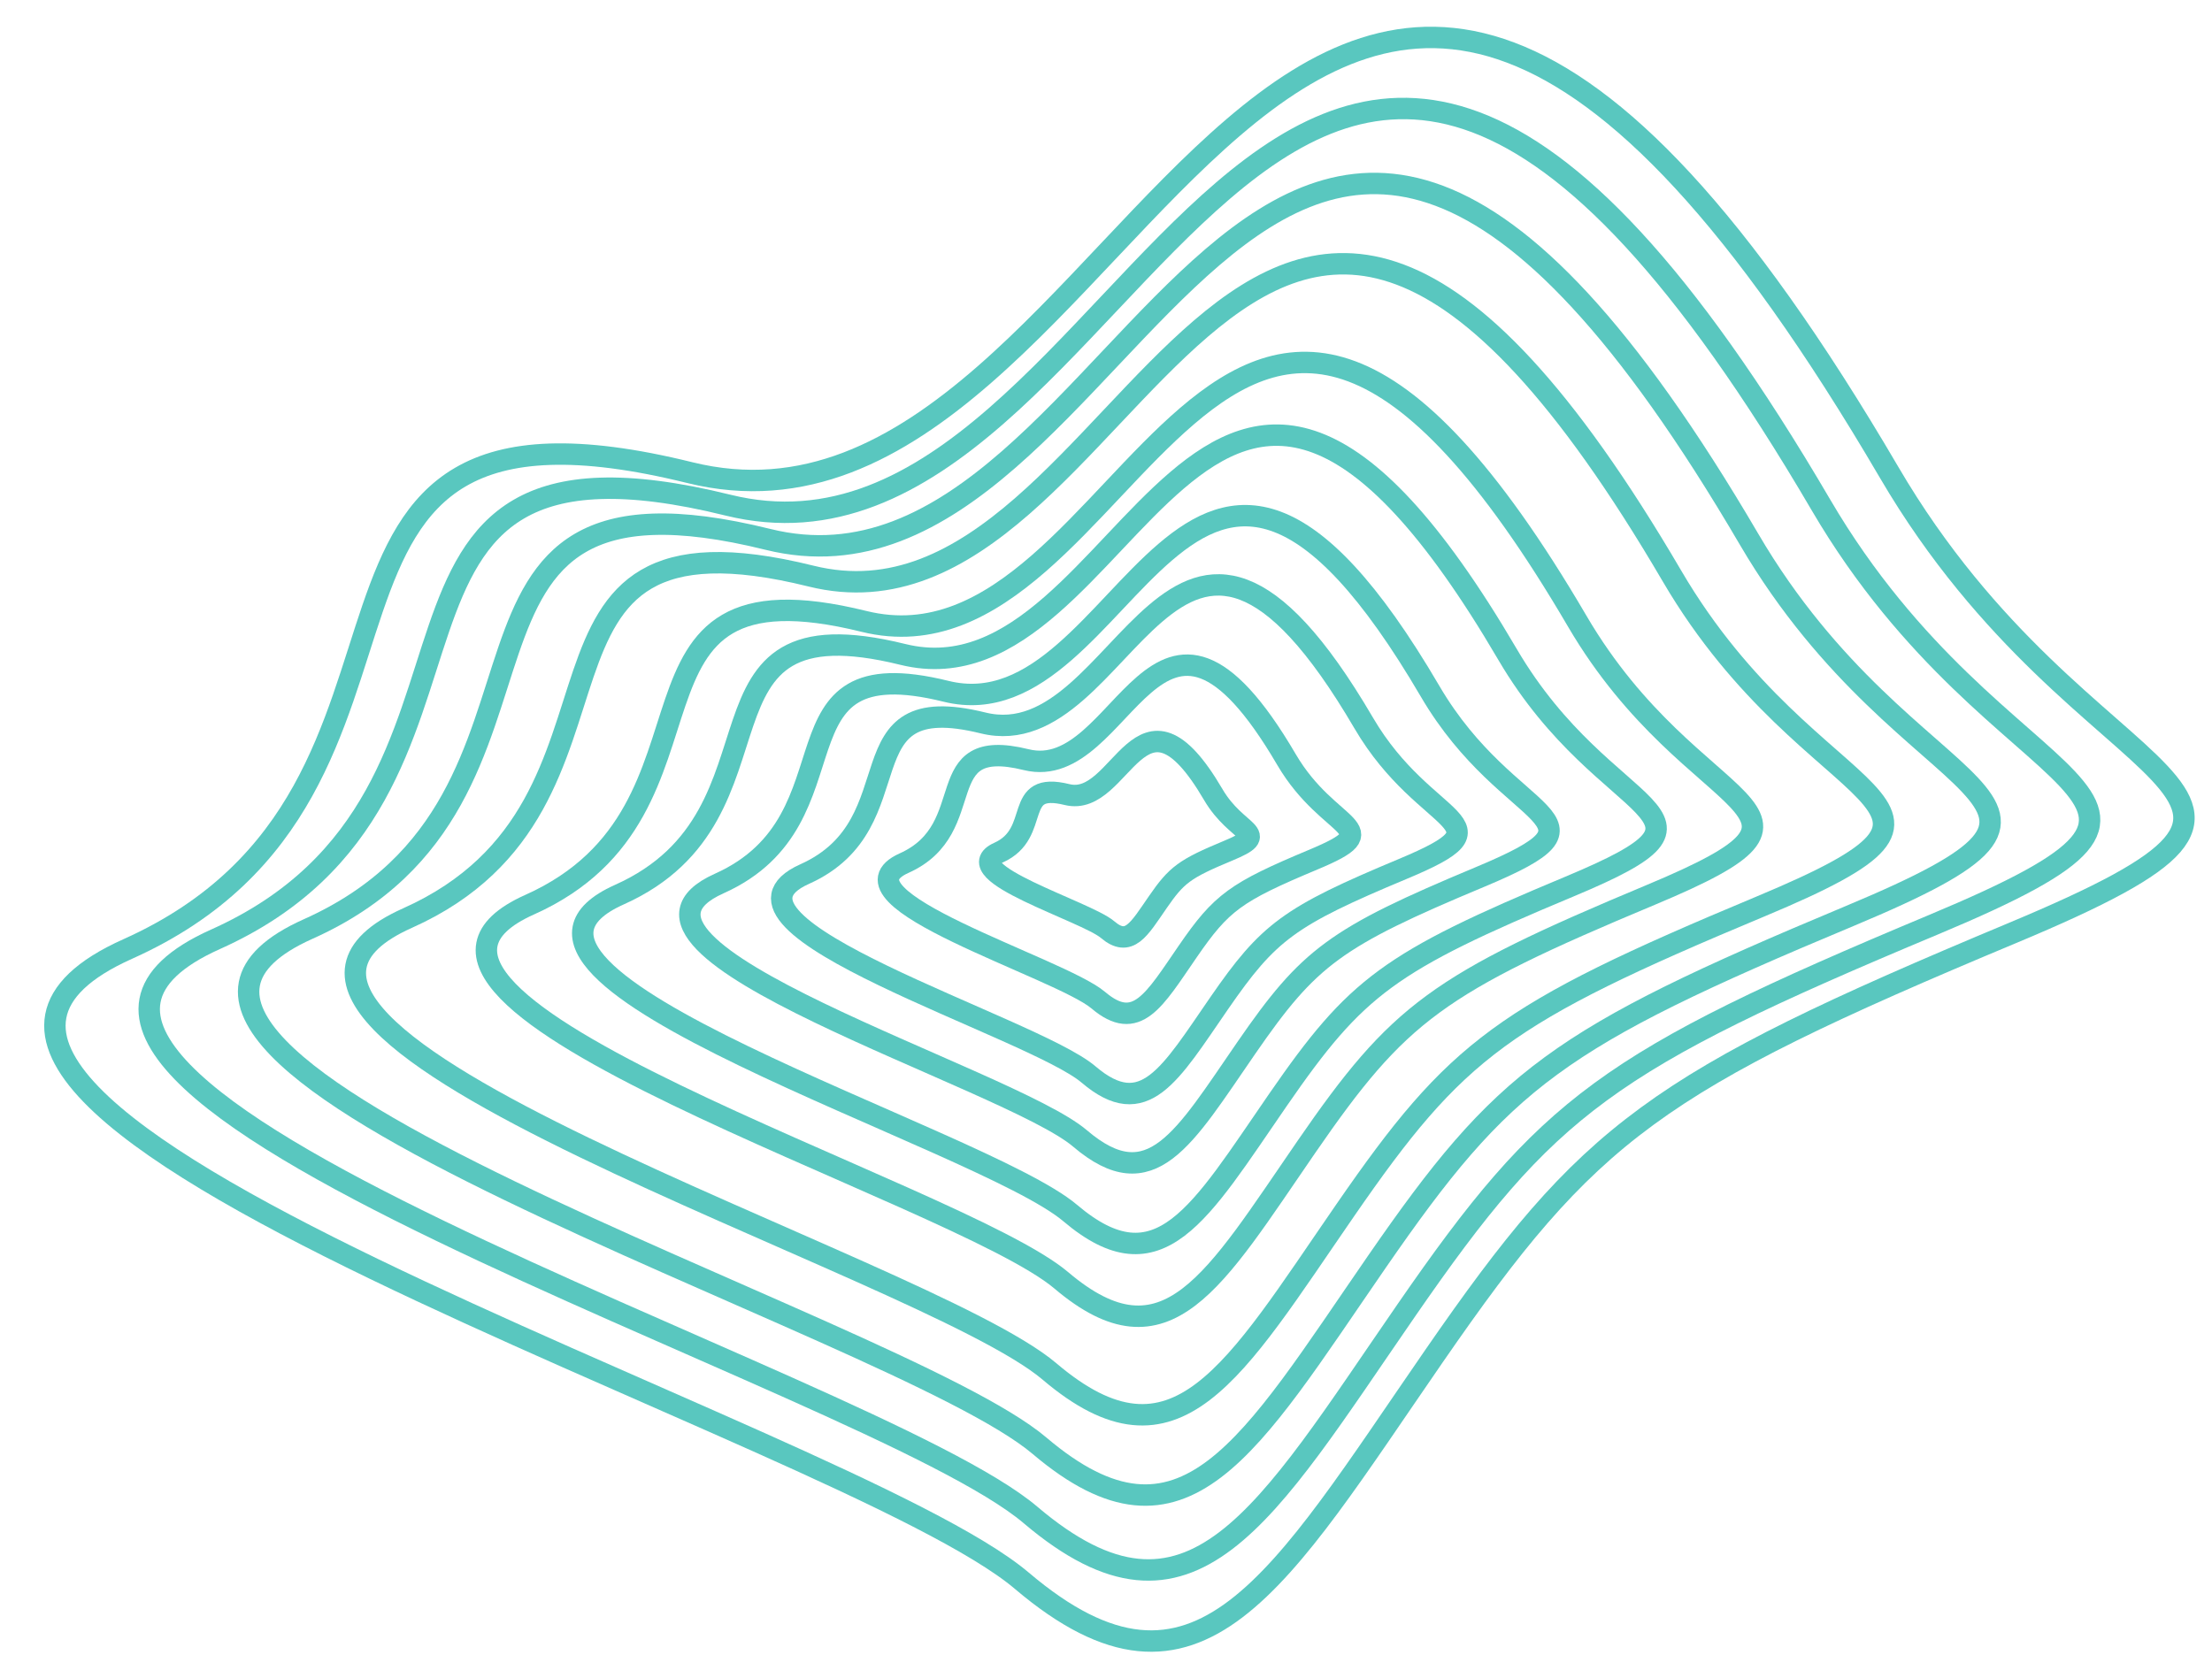 <svg id="Layer_1" data-name="Layer 1" xmlns="http://www.w3.org/2000/svg" viewBox="0 0 413.1 313.46"><defs><style>.cls-1{opacity:0.65;}.cls-2{fill:none;stroke:#00a99d;stroke-miterlimit:10;stroke-width:4px;}</style></defs><title>curvas</title><g class="cls-1"><path class="cls-2" d="M352.83,88.29c36.79,62.82,90,58,23,86s-79,37-108,79-44,70-77,42-234-88-167-118,20-110,105-89S239.83-104.71,352.83,88.29Z"/><path class="cls-2" d="M340.09,94.36c33.53,57.25,82,52.86,21,78.38s-72,33.72-98.43,72S222.52,308.53,192.45,283-20.82,202.81,40.24,175.47s18.23-100.25,95.7-81.11S237.11-81.54,340.09,94.36Z"/><path class="cls-2" d="M326.66,100.76c30.08,51.38,73.61,47.44,18.81,70.34s-64.62,30.26-88.34,64.62-36,57.25-63,34.35-191.4-72-136.59-96.52,16.35-90,85.88-72.79S234.23-57.1,326.66,100.76Z"/><path class="cls-2" d="M312.26,107.62c26.4,45.09,64.6,41.63,16.51,61.72s-56.71,26.56-77.52,56.71S219.66,276.3,196,256.2,28,193,76.11,171.5s14.35-79,75.36-63.88S231.15-30.92,312.26,107.62Z"/><path class="cls-2" d="M294.56,116.05c21.87,37.36,53.52,34.49,13.68,51.14s-47,22-64.23,47-26.17,41.63-45.79,25S59.06,186.81,98.91,169s11.89-65.41,62.44-52.92S227.36,1.27,294.56,116.05Z"/><path class="cls-2" d="M281.54,122.25c18.55,31.67,45.38,29.24,11.6,43.35s-39.83,18.66-54.45,39.83-22.18,35.29-38.82,21.18-118-44.37-84.19-59.49,10.08-55.46,52.93-44.87S224.57,25,281.54,122.25Z"/><path class="cls-2" d="M267.08,129.14c14.84,25.35,36.32,23.4,9.28,34.7s-31.88,14.93-43.58,31.88S215,224,201.7,212.67s-94.43-35.51-67.39-47.62,8.07-44.39,42.37-35.91S221.48,51.25,267.08,129.14Z"/><path class="cls-2" d="M254.67,135.05c11.66,19.93,28.54,18.4,7.29,27.28s-25.06,11.74-34.26,25.06-14,22.2-24.42,13.32-74.23-27.91-53-37.43,6.35-34.89,33.31-28.23S218.82,73.83,254.67,135.05Z"/><path class="cls-2" d="M240.27,141.91c8,13.63,19.53,12.59,5,18.67s-17.15,8-23.44,17.14-9.55,15.2-16.72,9.12-50.79-19.1-36.25-25.61,4.34-23.88,22.79-19.32S215.74,100,240.27,141.91Z"/><path class="cls-2" d="M226.58,148.43c4.48,7.65,11,7.07,2.8,10.48s-9.63,4.51-13.16,9.62-5.36,8.54-9.38,5.12-28.52-10.72-20.35-14.38,2.43-13.4,12.79-10.84S212.81,124.91,226.58,148.43Z"/></g></svg>
